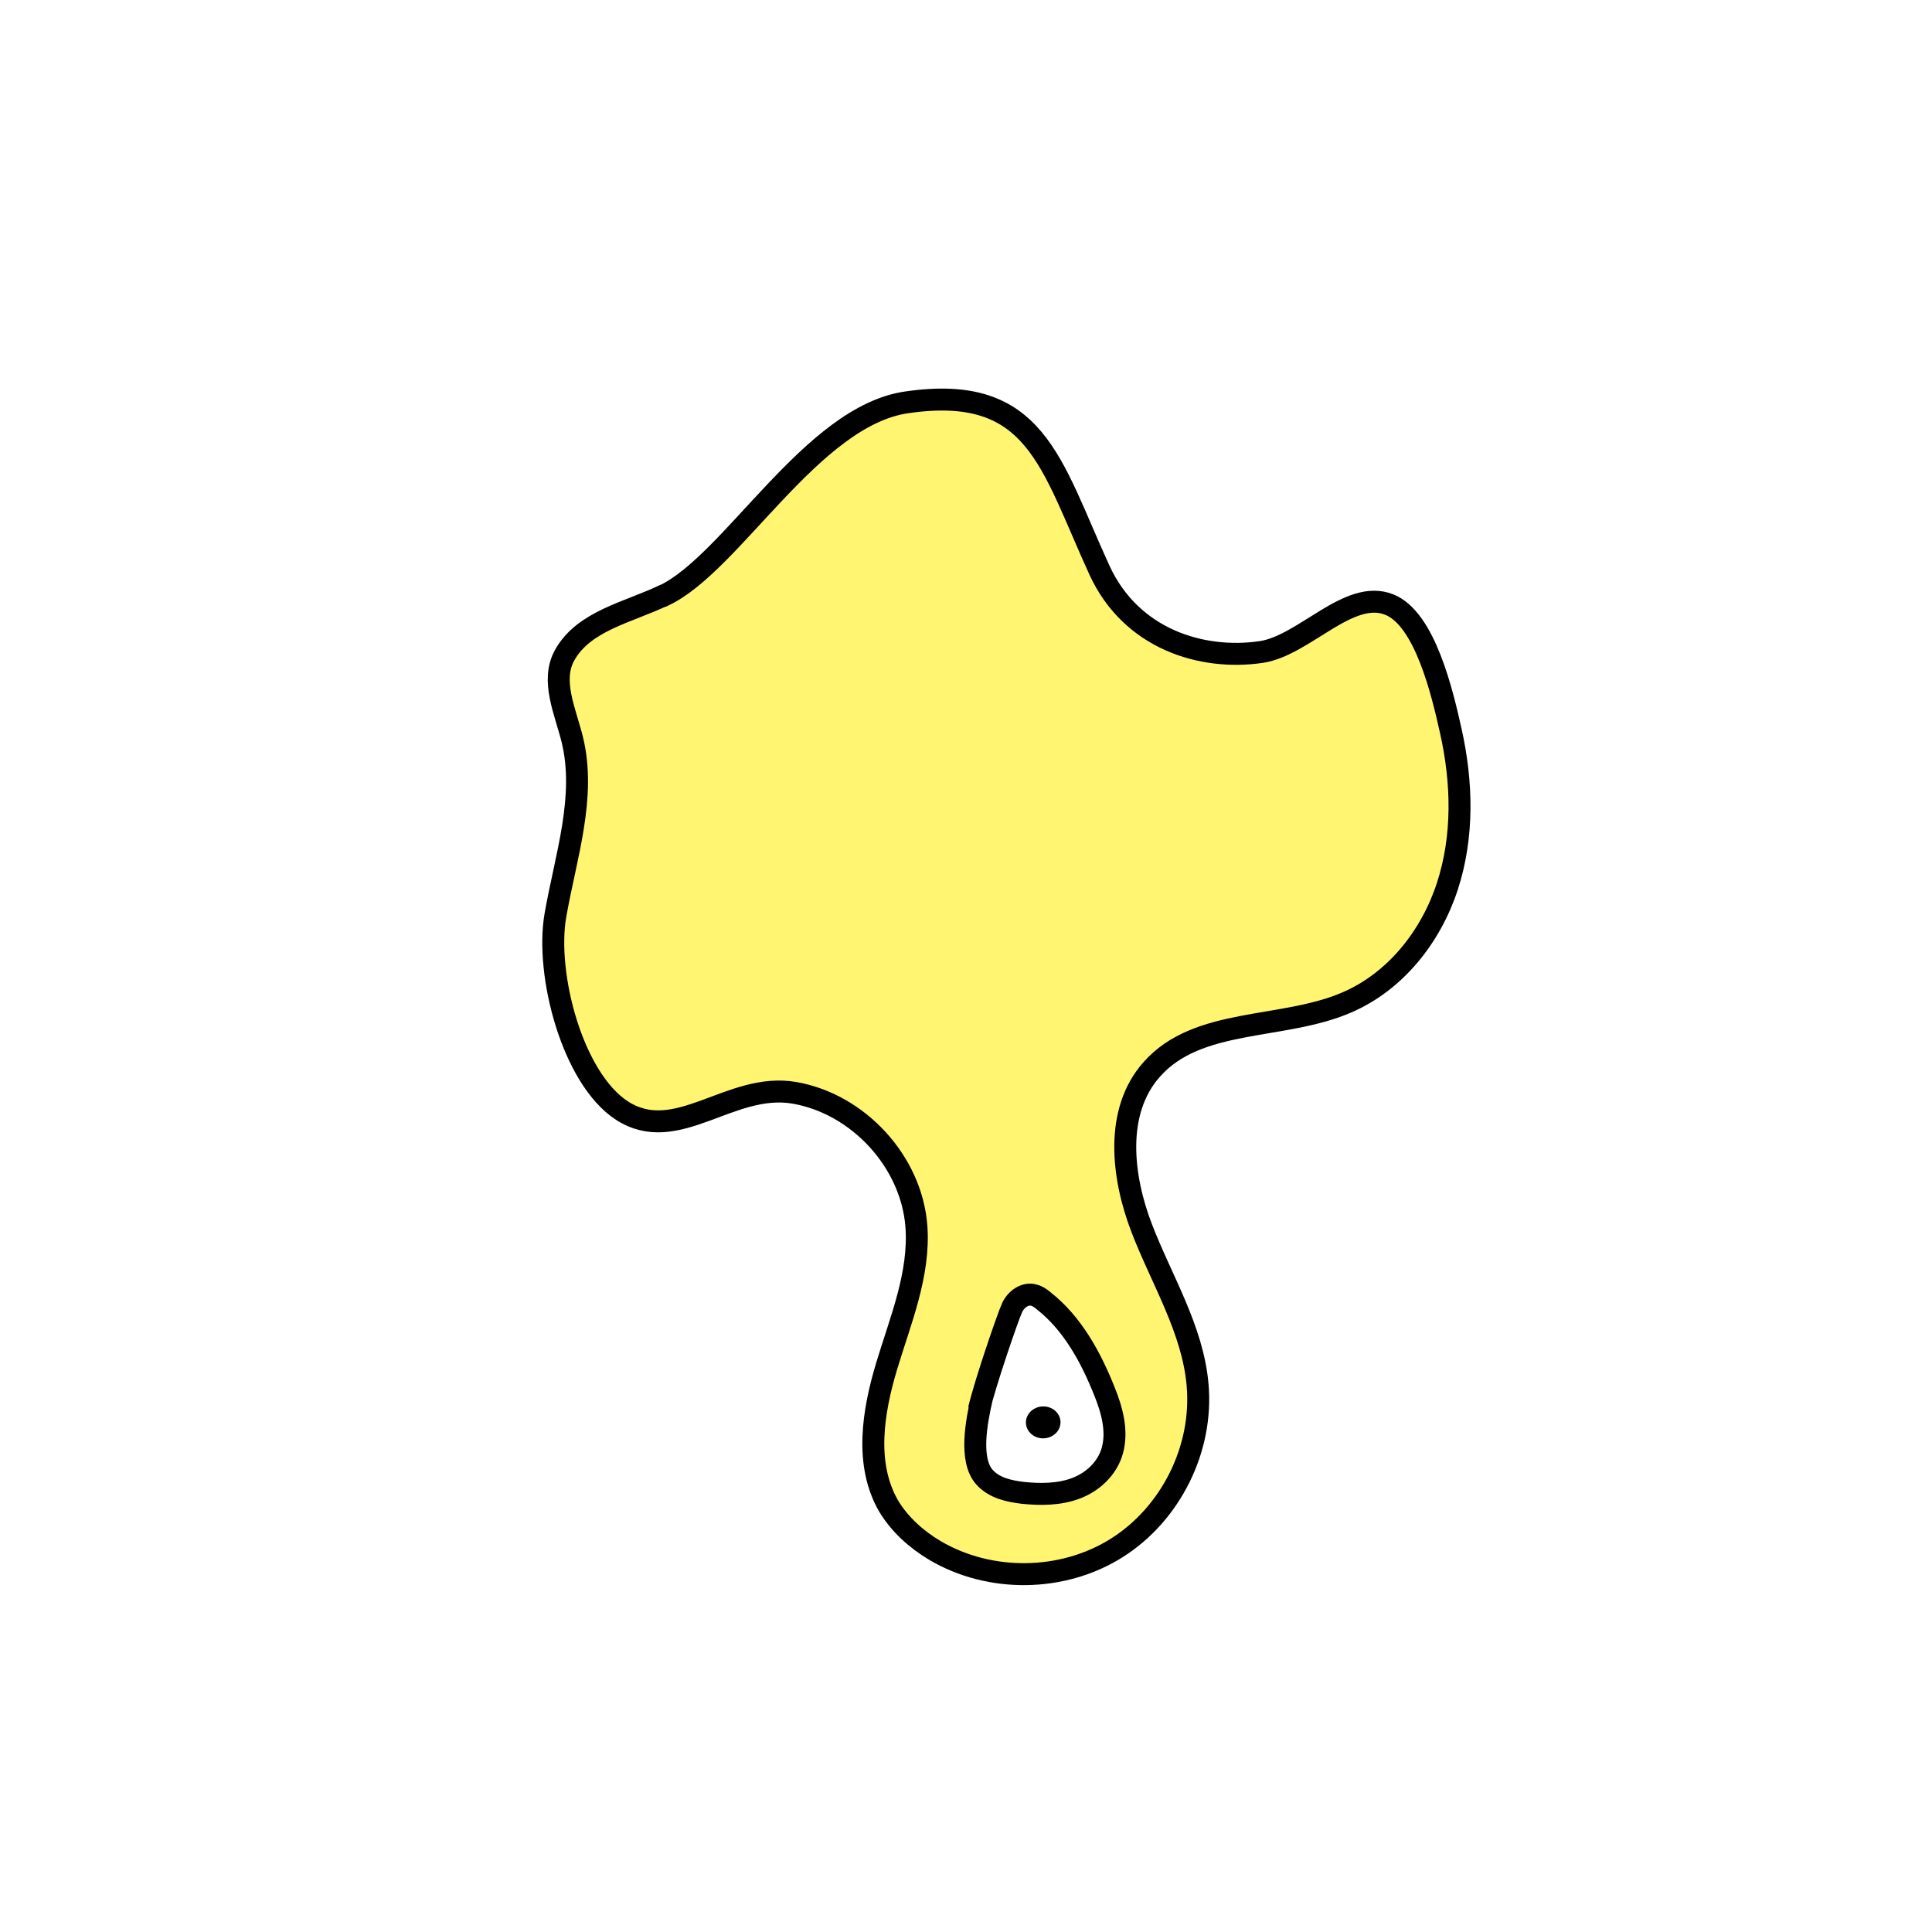 <svg width="1760" height="1760" viewBox="0 0 1760 1760" fill="none" xmlns="http://www.w3.org/2000/svg">
<rect width="1760" height="1760" fill="white"/>
<path d="M604.119 542.629C571.798 557.982 531.801 565.659 514.428 596.768C501.5 619.797 514.832 647.675 521.296 673.532C534.225 726.054 515.236 780.597 505.944 833.928C496.652 887.259 521.296 982.203 566.545 1011.7C616.642 1044.02 665.124 985.435 723.705 995.536C781.882 1005.64 830.363 1058.16 834.808 1117.15C838.04 1160.78 820.263 1202.8 807.739 1244.41C795.215 1286.03 787.538 1333.7 809.355 1371.68C819.455 1388.65 834.807 1402.38 851.776 1412.48C901.873 1441.98 968.131 1441.17 1017.42 1410.06C1066.71 1378.95 1096.2 1319.56 1090.95 1261.38C1086.51 1210.88 1058.22 1166.03 1040.04 1118.76C1021.86 1071.49 1015.4 1012.5 1048.93 974.527C1090.95 926.448 1168.52 938.569 1227.1 913.115C1271.14 894.127 1303.46 853.32 1318.41 807.666C1333.36 762.012 1332.14 712.722 1321.64 665.855C1313.96 631.514 1298.21 563.638 1265.48 550.709C1228.72 536.165 1188.32 587.88 1149.13 593.94C1094.18 602.02 1030.35 581.819 1001.66 519.6C956.819 421.827 943.89 349.508 826.324 366.476C739.462 378.597 667.144 513.136 604.522 542.629H604.119Z" fill="#FFF570" stroke="black" stroke-width="20" stroke-miterlimit="10"/>
<path d="M894.378 1274C889.53 1295.01 882.89 1329.66 896.626 1345.42C905.514 1355.52 918.847 1358.35 931.775 1359.96C947.935 1361.58 964.499 1361.58 979.852 1355.92C995.204 1350.26 1008.94 1337.74 1013.38 1321.18C1018.23 1303.4 1012.98 1284.41 1006.11 1267.44C993.588 1235.93 976.62 1205.22 950.763 1185.02C947.935 1182.6 945.107 1180.58 941.471 1179.77C933.795 1177.75 925.715 1183.4 922.079 1191.08C918.443 1198.76 897.434 1259.76 891.778 1284.01L894.378 1274Z" fill="white" stroke="black" stroke-width="20" stroke-miterlimit="10"/>
<path d="M950.937 1310.28C959.632 1309.92 966.412 1303.13 966.081 1295.1C965.75 1287.07 958.434 1280.86 949.739 1281.22C941.044 1281.58 934.264 1288.37 934.595 1296.4C934.926 1304.42 942.242 1310.64 950.937 1310.28Z" fill="black"/>
</svg>
